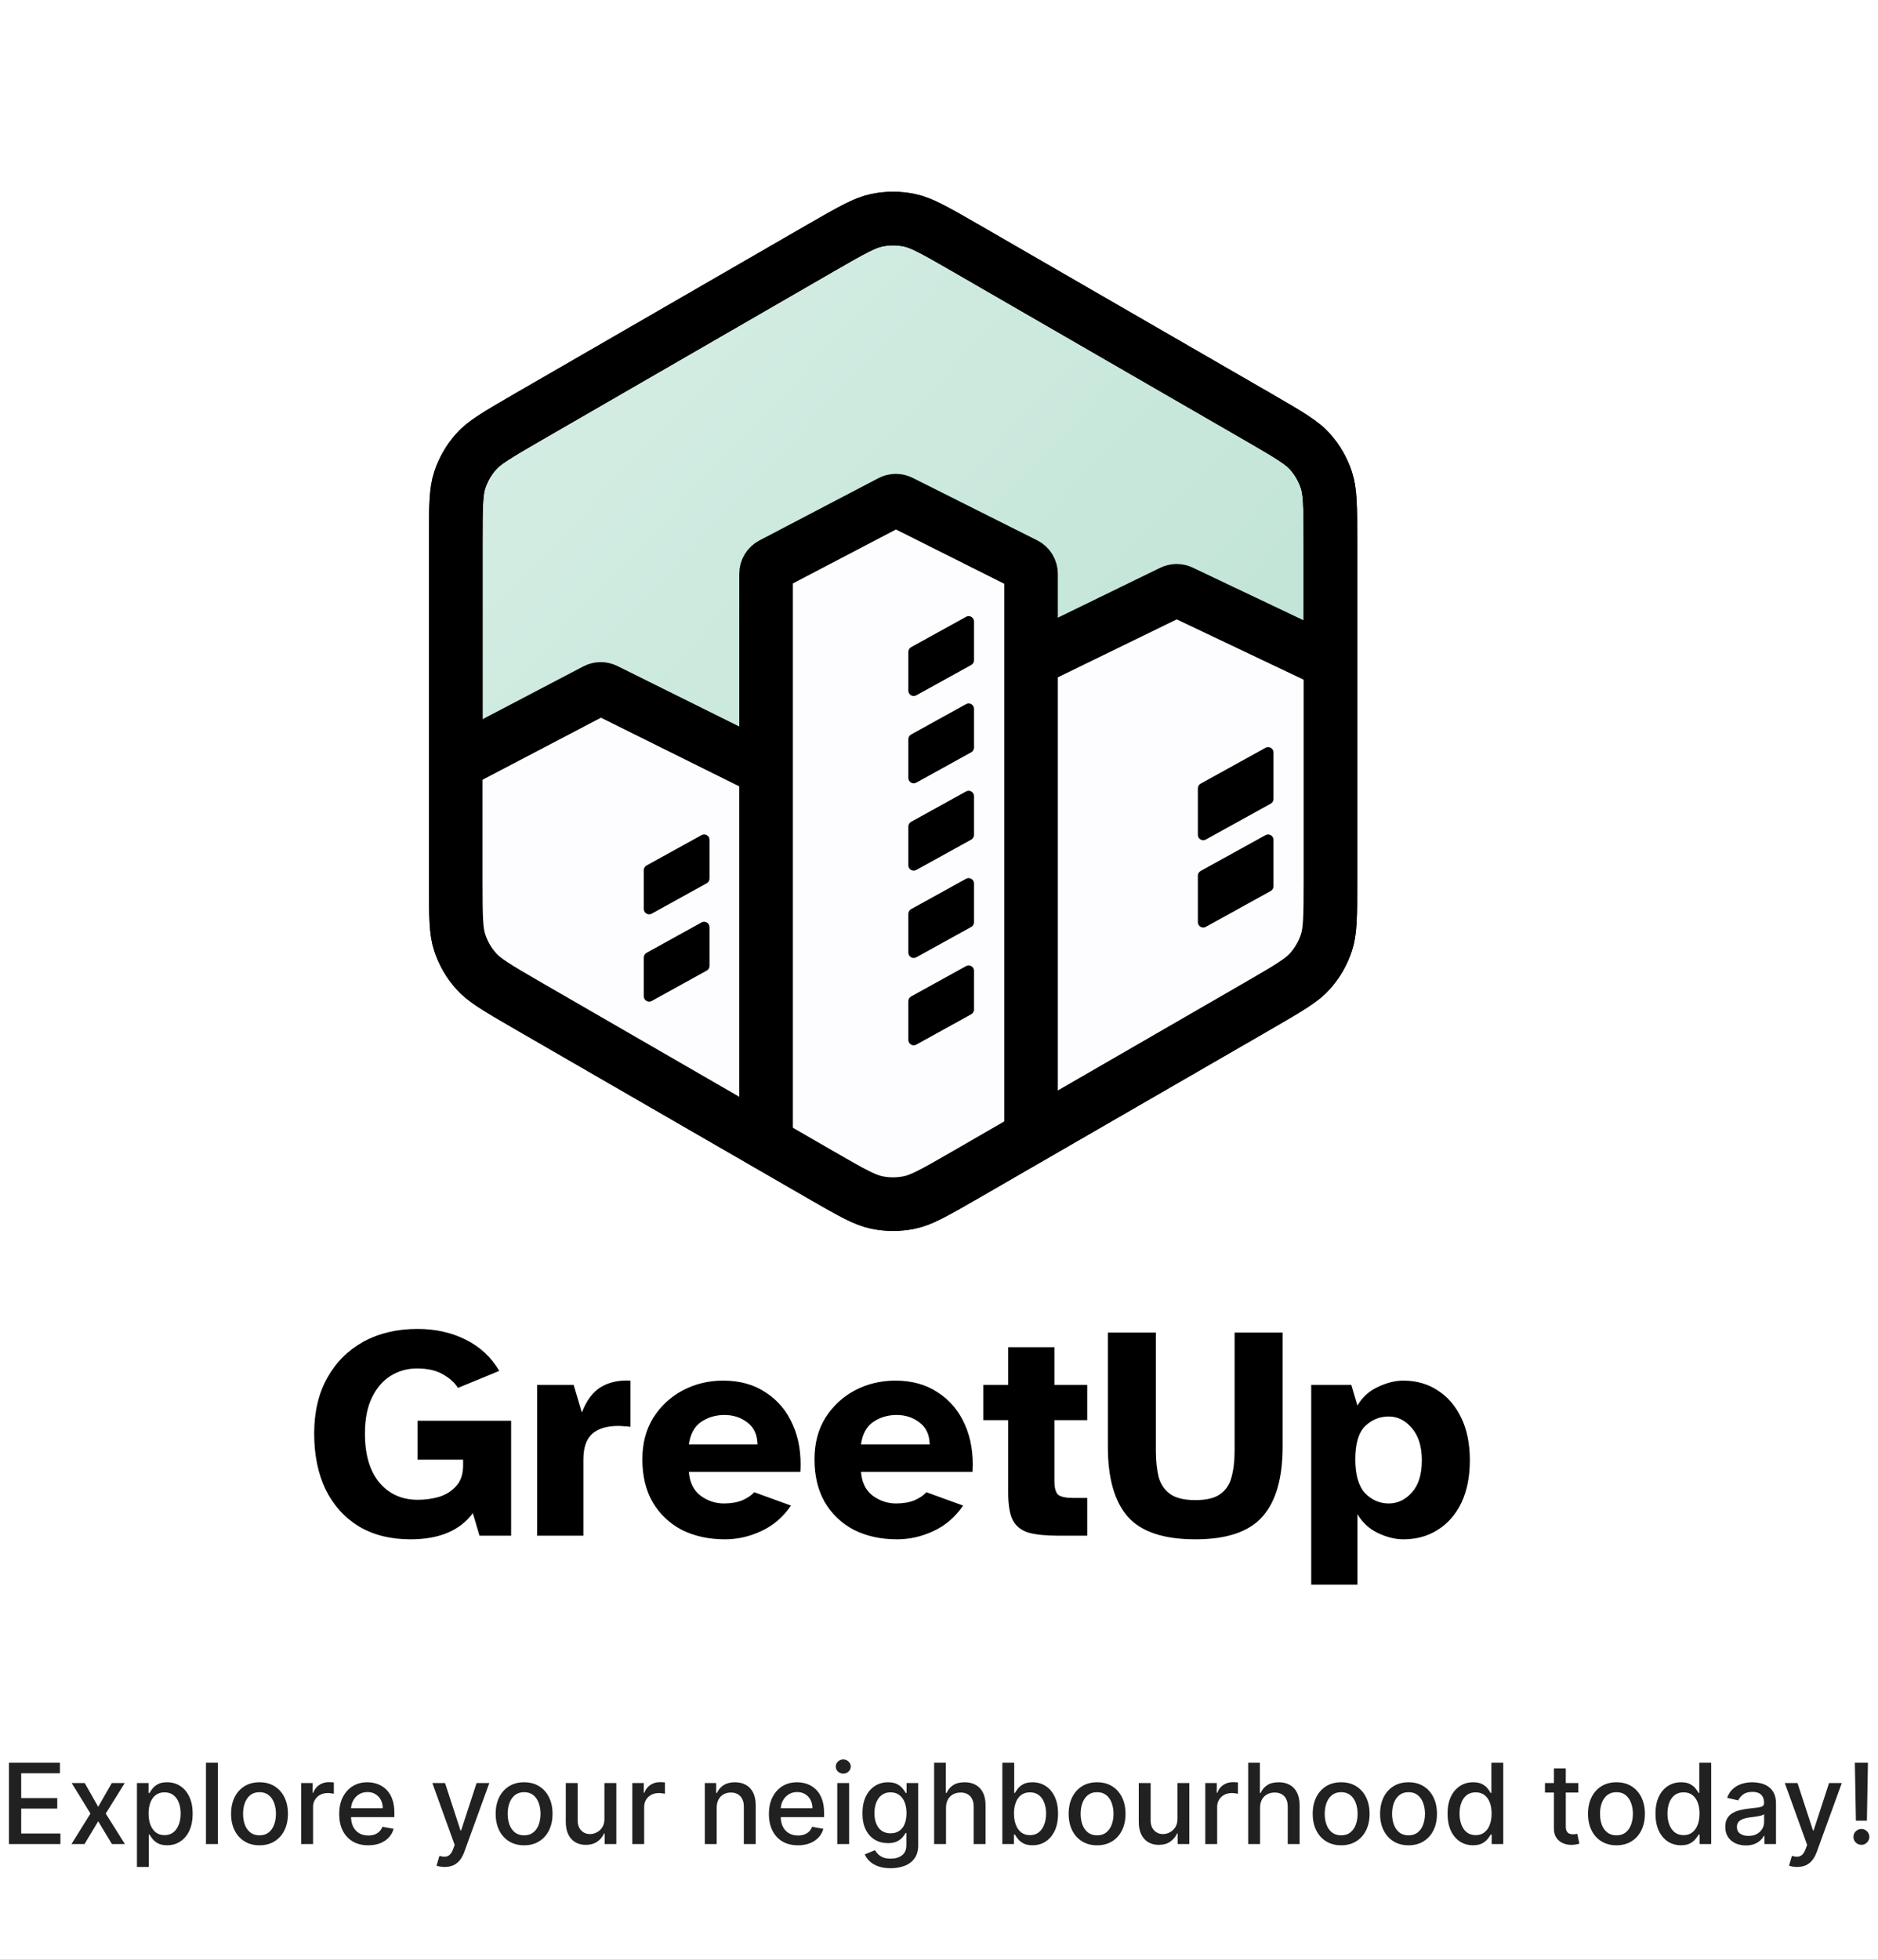<svg width="1278" height="1333" viewBox="0 0 1278 1333" fill="none" xmlns="http://www.w3.org/2000/svg">
<rect x="0" y="0" width="1278" height="1333" fill="#808080" stroke="none"/>
<g clip-path="url(#clip0_538_2078)">
<rect width="1278" height="1333" fill="white"/>
<path d="M279.364 1047.07C265.852 1047.07 254.201 1044.17 244.412 1038.38C234.623 1032.46 227.039 1024.11 221.662 1013.36C216.423 1002.47 213.803 989.713 213.803 975.098C213.803 960.482 216.767 947.867 222.696 937.25C228.625 926.633 236.829 918.43 247.308 912.639C257.924 906.848 270.195 903.952 284.121 903.952C296.254 903.952 307.147 906.365 316.798 911.191C326.588 916.017 334.24 923.117 339.755 932.493L311.628 944.075C309.422 940.49 305.975 937.388 301.287 934.768C296.737 932.148 290.877 930.839 283.707 930.839C277.227 930.839 271.298 932.493 265.921 935.802C260.544 939.111 256.27 944.075 253.098 950.693C249.927 957.173 248.342 965.308 248.342 975.098C248.342 989.575 251.651 1000.74 258.269 1008.6C264.887 1016.32 273.573 1020.18 284.328 1020.18C289.429 1020.18 294.324 1019.49 299.012 1018.12C303.7 1016.6 307.56 1014.12 310.594 1010.67C313.627 1007.22 315.144 1002.6 315.144 996.813V992.884H284.121V966.411H347.821V1044.59H326.312L321.762 1029.28C312.938 1041.14 298.805 1047.07 279.364 1047.07ZM365.556 1044.59V942.007H390.374L395.958 960.827C399.129 952.554 403.472 946.764 408.987 943.454C414.503 940.145 421.19 938.698 429.049 939.111V970.548C427.394 970.272 425.946 970.134 424.706 970.134C423.465 969.996 422.086 969.927 420.569 969.927C412.986 969.927 407.126 971.72 402.99 975.304C398.991 978.889 396.992 984.749 396.992 992.884V1044.59H365.556ZM493.384 1047.07C482.353 1047.07 472.564 1044.93 464.015 1040.66C455.605 1036.25 448.987 1029.97 444.161 1021.84C439.473 1013.7 437.129 1003.98 437.129 992.677C437.129 981.785 439.611 972.34 444.575 964.343C449.676 956.346 456.363 950.142 464.636 945.729C473.046 941.317 482.215 939.111 492.143 939.111C503.449 939.111 513.1 941.8 521.097 947.177C529.232 952.417 535.368 959.724 539.504 969.1C543.64 978.338 545.364 989.023 544.674 1001.16H468.772C469.324 1008.33 471.943 1013.7 476.631 1017.29C481.457 1020.87 486.765 1022.67 492.556 1022.67C497.382 1022.67 501.518 1021.98 504.965 1020.6C508.55 1019.08 511.308 1017.22 513.238 1015.01L538.263 1024.11C532.886 1031.97 526.13 1037.76 517.995 1041.49C509.998 1045.21 501.794 1047.07 493.384 1047.07ZM468.772 982.543H515.513C515.375 975.925 513.1 970.961 508.688 967.652C504.276 964.205 499.037 962.482 492.97 962.482C487.041 962.482 481.733 964.067 477.045 967.239C472.495 970.41 469.737 975.511 468.772 982.543ZM610.526 1047.07C599.496 1047.07 589.707 1044.93 581.158 1040.66C572.748 1036.25 566.13 1029.97 561.304 1021.84C556.616 1013.7 554.272 1003.98 554.272 992.677C554.272 981.785 556.754 972.34 561.717 964.343C566.819 956.346 573.506 950.142 581.779 945.729C590.189 941.317 599.358 939.111 609.286 939.111C620.592 939.111 630.243 941.8 638.24 947.177C646.375 952.417 652.51 959.724 656.647 969.1C660.783 978.338 662.507 989.023 661.817 1001.16H585.915C586.467 1008.33 589.086 1013.7 593.774 1017.29C598.6 1020.87 603.908 1022.67 609.699 1022.67C614.525 1022.67 618.661 1021.98 622.108 1020.6C625.693 1019.08 628.451 1017.22 630.381 1015.01L655.406 1024.11C650.029 1031.97 643.273 1037.76 635.138 1041.49C627.141 1045.21 618.937 1047.07 610.526 1047.07ZM585.915 982.543H632.656C632.518 975.925 630.243 970.961 625.831 967.652C621.419 964.205 616.179 962.482 610.113 962.482C604.184 962.482 598.876 964.067 594.188 967.239C589.638 970.41 586.88 975.511 585.915 982.543ZM720.017 1044.59C711.606 1044.59 704.919 1043.9 699.956 1042.52C694.992 1041 691.407 1038.18 689.201 1034.04C687.133 1029.77 686.099 1023.63 686.099 1015.63V965.998H669.14V942.007H686.099V916.361H717.535V942.007H739.872V965.998H717.535V1007.36C717.535 1012.19 718.431 1015.36 720.224 1016.87C722.154 1018.25 725.67 1018.94 730.772 1018.94H739.872V1044.59H720.017ZM813.479 1047.07C791.832 1047.07 776.459 1041.9 767.359 1031.56C758.397 1021.22 753.916 1005.43 753.916 984.198V906.434H786.593V986.886C786.593 993.642 787.213 999.571 788.454 1004.67C789.833 1009.64 792.453 1013.5 796.313 1016.25C800.174 1019.01 805.896 1020.39 813.479 1020.39C821.063 1020.39 826.716 1019.01 830.438 1016.25C834.299 1013.5 836.85 1009.64 838.091 1004.67C839.469 999.571 840.159 993.642 840.159 986.886V906.434H872.836V984.198C872.836 1005.43 868.286 1021.22 859.186 1031.56C850.086 1041.9 834.85 1047.07 813.479 1047.07ZM892.295 1077.89V942.007H919.595L923.731 956.07C927.04 950.417 931.659 946.212 937.588 943.454C943.654 940.559 949.445 939.111 954.96 939.111C963.785 939.111 971.575 941.317 978.331 945.729C985.225 950.142 990.602 956.415 994.463 964.55C998.323 972.547 1000.25 982.129 1000.25 993.298C1000.25 1004.47 998.323 1014.12 994.463 1022.25C990.602 1030.25 985.225 1036.38 978.331 1040.66C971.575 1044.93 963.785 1047.07 954.96 1047.07C949.445 1047.07 943.654 1045.62 937.588 1042.73C931.659 1039.83 927.04 1035.56 923.731 1029.9V1077.89H892.295ZM945.033 1022.67C951.1 1022.67 956.339 1020.18 960.751 1015.22C965.301 1010.26 967.576 1002.95 967.576 993.298C967.576 983.922 965.301 976.614 960.751 971.375C956.339 966.135 951.1 963.516 945.033 963.516C938.829 963.516 933.451 965.722 928.901 970.134C924.489 974.546 922.283 982.06 922.283 992.677C922.283 1003.16 924.489 1010.81 928.901 1015.63C933.451 1020.32 938.829 1022.67 945.033 1022.67Z" fill="black"/>
<path d="M657.353 168.85L855.767 283.404C878.466 296.51 886.11 301.176 891.508 307.234C896.48 312.814 900.255 319.354 902.602 326.449C905.15 334.153 905.369 343.106 905.369 369.317V598.426C905.369 624.637 905.15 633.589 902.602 641.293C900.255 648.389 896.48 654.929 891.508 660.509C886.11 666.567 878.466 671.233 855.767 684.338L657.353 798.893C634.654 811.999 626.791 816.285 618.845 817.931C611.527 819.446 603.976 819.446 596.657 817.931C588.711 816.285 580.849 811.999 558.15 798.893L359.735 684.338C337.036 671.233 329.392 666.567 323.994 660.509C319.023 654.929 315.247 648.389 312.9 641.293C310.353 633.589 310.134 624.637 310.134 598.426V369.317C310.134 343.106 310.353 334.153 312.9 326.449C315.247 319.354 319.023 312.814 323.994 307.234C329.392 301.176 337.036 296.51 359.735 283.404L558.15 168.85C580.849 155.744 588.711 151.458 596.657 149.812C603.976 148.297 611.527 148.297 618.845 149.812C626.791 151.458 634.654 155.744 657.353 168.85Z" fill="url(#paint0_linear_538_2078)" stroke="black" stroke-width="36.472"/>
<path d="M402.705 476.393L305.049 529.548L313.703 640.801L604.197 816.334L892.22 648.218V446.726L801.981 409.641L703.089 446.726L693.2 386.156L604.197 331.766L522.612 386.156L516.431 529.548L402.705 476.393Z" fill="#FDFDFF" stroke="black" stroke-width="7.294"/>
<path d="M657.353 168.85L855.767 283.404C878.466 296.51 886.11 301.176 891.508 307.234C896.48 312.814 900.255 319.354 902.602 326.449C905.15 334.153 905.369 343.106 905.369 369.317V598.426C905.369 624.637 905.15 633.589 902.602 641.293C900.255 648.389 896.48 654.929 891.508 660.509C886.11 666.567 878.466 671.233 855.767 684.338L657.353 798.893C634.654 811.999 626.791 816.285 618.845 817.931C611.527 819.446 603.976 819.446 596.657 817.931C588.711 816.285 580.849 811.999 558.15 798.893L359.735 684.338C337.036 671.233 329.392 666.567 323.994 660.509C319.023 654.929 315.247 648.389 312.9 641.293C310.353 633.589 310.134 624.637 310.134 598.426V369.317C310.134 343.106 310.353 334.153 312.9 326.449C315.247 319.354 319.023 312.814 323.994 307.234C329.392 301.176 337.036 296.51 359.735 283.404L558.15 168.85C580.849 155.744 588.711 151.458 596.657 149.812C603.976 148.297 611.527 148.297 618.845 149.812C626.791 151.458 634.654 155.744 657.353 168.85Z" stroke="black" stroke-width="36.472"/>
<path d="M302.058 523.593L405.429 469.445C407.499 468.36 409.963 468.333 412.056 469.372L521.312 523.593M521.312 523.593L521.312 390.252C521.312 387.537 522.819 385.047 525.225 383.789L606.234 341.402C608.313 340.314 610.788 340.293 612.885 341.344L697.604 383.818C700.072 385.055 701.629 387.579 701.629 390.339L701.63 449.326M521.312 523.593L521.312 782.027M701.63 782.027L701.63 449.326M701.63 449.326L797.522 402.609C799.516 401.638 801.844 401.626 803.847 402.578L902.264 449.326" stroke="black" stroke-width="36.472"/>
<path d="M618.127 443.406C618.127 442.078 618.849 440.855 620.011 440.213L657.422 419.551C659.852 418.209 662.832 419.967 662.832 422.744V449.119C662.832 450.446 662.111 451.669 660.948 452.311L623.537 472.973C621.107 474.316 618.127 472.558 618.127 469.781V443.406Z" fill="black"/>
<path d="M815.152 536.24C815.152 534.912 815.874 533.689 817.036 533.047L861.217 508.646C863.648 507.304 866.627 509.062 866.627 511.839V543.47C866.627 544.797 865.906 546.02 864.744 546.662L820.563 571.063C818.132 572.406 815.152 570.648 815.152 567.871V536.24Z" fill="black"/>
<path d="M438.113 591.9C438.113 590.572 438.835 589.349 439.997 588.707L477.408 568.045C479.839 566.702 482.818 568.461 482.818 571.237V597.612C482.818 598.94 482.097 600.163 480.935 600.805L443.524 621.467C441.093 622.81 438.113 621.051 438.113 618.274V591.9Z" fill="black"/>
<path d="M618.127 502.804C618.127 501.476 618.849 500.253 620.011 499.611L657.422 478.949C659.852 477.607 662.832 479.365 662.832 482.142V508.517C662.832 509.844 662.111 511.067 660.948 511.709L623.537 532.371C621.107 533.714 618.127 531.956 618.127 529.179V502.804Z" fill="black"/>
<path d="M815.152 595.639C815.152 594.311 815.874 593.089 817.036 592.447L861.218 568.045C863.649 566.702 866.628 568.461 866.628 571.237V602.869C866.628 604.197 865.907 605.419 864.744 606.061L820.563 630.463C818.132 631.806 815.152 630.047 815.152 627.271V595.639Z" fill="black"/>
<path d="M438.113 651.301C438.113 649.973 438.835 648.75 439.997 648.108L477.408 627.446C479.839 626.104 482.818 627.862 482.818 630.639V657.013C482.818 658.341 482.097 659.564 480.935 660.206L443.524 680.868C441.093 682.211 438.113 680.453 438.113 677.676V651.301Z" fill="black"/>
<path d="M618.127 562.202C618.127 560.874 618.849 559.651 620.011 559.009L657.422 538.347C659.852 537.005 662.832 538.763 662.832 541.54V567.914C662.832 569.242 662.111 570.465 660.948 571.107L623.537 591.769C621.107 593.112 618.127 591.354 618.127 588.577V562.202Z" fill="black"/>
<path d="M618.127 621.6C618.127 620.273 618.849 619.05 620.011 618.408L657.422 597.746C659.852 596.403 662.832 598.161 662.832 600.938V627.313C662.832 628.641 662.111 629.864 660.948 630.505L623.537 651.168C621.107 652.51 618.127 650.752 618.127 647.975V621.6Z" fill="black"/>
<path d="M618.127 680.998C618.127 679.67 618.849 678.448 620.011 677.806L657.422 657.143C659.852 655.801 662.832 657.559 662.832 660.336V686.711C662.832 688.039 662.111 689.262 660.948 689.903L623.537 710.566C621.107 711.908 618.127 710.15 618.127 707.373V680.998Z" fill="black"/>
<path d="M6.08 1254.36V1199.01H40.778V1206.2H14.43V1223.06H38.967V1230.22H14.43V1247.17H41.102V1254.36H6.08ZM57.66 1212.85L66.821 1229.01L76.063 1212.85H84.9L71.956 1233.6L85.008 1254.36H76.171L66.821 1238.85L57.498 1254.36H48.635L61.552 1233.6L48.797 1212.85H57.66ZM93.196 1269.92V1212.85H101.086V1219.58H101.762C102.23 1218.71 102.906 1217.71 103.789 1216.58C104.672 1215.44 105.897 1214.45 107.464 1213.61C109.031 1212.74 111.103 1212.31 113.679 1212.31C117.03 1212.31 120.021 1213.16 122.651 1214.85C125.281 1216.54 127.344 1218.98 128.839 1222.17C130.352 1225.36 131.109 1229.2 131.109 1233.68C131.109 1238.17 130.361 1242.02 128.866 1245.22C127.371 1248.41 125.317 1250.87 122.705 1252.6C120.093 1254.31 117.111 1255.17 113.76 1255.17C111.238 1255.17 109.175 1254.74 107.572 1253.9C105.987 1253.05 104.744 1252.06 103.843 1250.92C102.942 1249.79 102.248 1248.78 101.762 1247.9H101.276V1269.92H93.196ZM101.113 1233.6C101.113 1236.52 101.537 1239.08 102.384 1241.28C103.23 1243.48 104.455 1245.2 106.059 1246.44C107.662 1247.66 109.626 1248.28 111.95 1248.28C114.364 1248.28 116.381 1247.64 118.003 1246.36C119.624 1245.06 120.849 1243.3 121.678 1241.09C122.525 1238.87 122.948 1236.38 122.948 1233.6C122.948 1230.86 122.534 1228.41 121.705 1226.23C120.894 1224.05 119.669 1222.33 118.03 1221.06C116.409 1219.8 114.382 1219.17 111.95 1219.17C109.608 1219.17 107.626 1219.78 106.005 1220.98C104.401 1222.19 103.185 1223.87 102.357 1226.04C101.528 1228.2 101.113 1230.72 101.113 1233.6ZM148.242 1199.01V1254.36H140.162V1199.01H148.242ZM176.596 1255.19C172.704 1255.19 169.308 1254.3 166.408 1252.52C163.507 1250.74 161.255 1248.24 159.652 1245.03C158.049 1241.83 157.247 1238.08 157.247 1233.79C157.247 1229.49 158.049 1225.72 159.652 1222.5C161.255 1219.27 163.507 1216.77 166.408 1214.98C169.308 1213.2 172.704 1212.31 176.596 1212.31C180.487 1212.31 183.883 1213.2 186.783 1214.98C189.684 1216.77 191.936 1219.27 193.539 1222.5C195.142 1225.72 195.944 1229.49 195.944 1233.79C195.944 1238.08 195.142 1241.83 193.539 1245.03C191.936 1248.24 189.684 1250.74 186.783 1252.52C183.883 1254.3 180.487 1255.19 176.596 1255.19ZM176.623 1248.41C179.145 1248.41 181.235 1247.74 182.892 1246.41C184.549 1245.08 185.774 1243.3 186.567 1241.09C187.378 1238.87 187.783 1236.43 187.783 1233.76C187.783 1231.12 187.378 1228.68 186.567 1226.47C185.774 1224.23 184.549 1222.44 182.892 1221.09C181.235 1219.74 179.145 1219.06 176.623 1219.06C174.082 1219.06 171.975 1219.74 170.299 1221.09C168.642 1222.44 167.408 1224.23 166.597 1226.47C165.804 1228.68 165.408 1231.12 165.408 1233.76C165.408 1236.43 165.804 1238.87 166.597 1241.09C167.408 1243.3 168.642 1245.08 170.299 1246.41C171.975 1247.74 174.082 1248.41 176.623 1248.41ZM204.963 1254.36V1212.85H212.773V1219.44H213.205C213.962 1217.21 215.295 1215.45 217.204 1214.17C219.132 1212.88 221.312 1212.23 223.744 1212.23C224.248 1212.23 224.843 1212.25 225.528 1212.28C226.23 1212.32 226.78 1212.36 227.176 1212.42V1220.15C226.852 1220.06 226.275 1219.96 225.446 1219.85C224.618 1219.72 223.789 1219.66 222.96 1219.66C221.051 1219.66 219.348 1220.06 217.853 1220.87C216.376 1221.67 215.205 1222.78 214.34 1224.2C213.475 1225.6 213.043 1227.21 213.043 1229.01V1254.36H204.963ZM250.571 1255.19C246.482 1255.19 242.96 1254.32 240.005 1252.57C237.069 1250.81 234.799 1248.33 233.195 1245.14C231.61 1241.93 230.817 1238.18 230.817 1233.87C230.817 1229.62 231.61 1225.87 233.195 1222.63C234.799 1219.39 237.033 1216.86 239.897 1215.04C242.78 1213.22 246.148 1212.31 250.004 1212.31C252.346 1212.31 254.616 1212.7 256.813 1213.47C259.011 1214.25 260.984 1215.46 262.732 1217.12C264.479 1218.78 265.857 1220.93 266.866 1223.58C267.875 1226.21 268.379 1229.41 268.379 1233.17V1236.03H235.384V1229.98H260.462C260.462 1227.86 260.029 1225.97 259.164 1224.33C258.3 1222.68 257.084 1221.37 255.516 1220.42C253.967 1219.46 252.148 1218.98 250.058 1218.98C247.788 1218.98 245.806 1219.54 244.113 1220.66C242.437 1221.76 241.14 1223.2 240.221 1224.98C239.321 1226.75 238.87 1228.67 238.87 1230.74V1235.47C238.87 1238.24 239.357 1240.6 240.329 1242.55C241.32 1244.49 242.698 1245.98 244.464 1247.01C246.229 1248.02 248.292 1248.52 250.652 1248.52C252.184 1248.52 253.58 1248.3 254.841 1247.87C256.102 1247.42 257.192 1246.75 258.111 1245.87C259.029 1244.99 259.732 1243.9 260.218 1242.6L267.866 1243.98C267.253 1246.23 266.154 1248.2 264.569 1249.9C263.002 1251.57 261.029 1252.88 258.651 1253.82C256.291 1254.73 253.598 1255.19 250.571 1255.19ZM302.591 1269.92C301.383 1269.92 300.285 1269.82 299.294 1269.62C298.303 1269.44 297.564 1269.25 297.078 1269.03L299.023 1262.41C300.501 1262.81 301.816 1262.98 302.969 1262.92C304.122 1262.87 305.14 1262.44 306.022 1261.63C306.923 1260.81 307.716 1259.49 308.4 1257.65L309.4 1254.9L294.213 1212.85H302.861L313.373 1245.06H313.805L324.317 1212.85H332.991L315.886 1259.9C315.093 1262.06 314.084 1263.89 312.859 1265.38C311.634 1266.9 310.175 1268.03 308.482 1268.79C306.788 1269.54 304.824 1269.92 302.591 1269.92ZM356.657 1255.19C352.766 1255.19 349.37 1254.3 346.469 1252.52C343.569 1250.74 341.317 1248.24 339.713 1245.03C338.11 1241.83 337.308 1238.08 337.308 1233.79C337.308 1229.49 338.11 1225.72 339.713 1222.5C341.317 1219.27 343.569 1216.77 346.469 1214.98C349.37 1213.2 352.766 1212.31 356.657 1212.31C360.548 1212.31 363.944 1213.2 366.845 1214.98C369.745 1216.77 371.997 1219.27 373.6 1222.5C375.204 1225.72 376.005 1229.49 376.005 1233.79C376.005 1238.08 375.204 1241.83 373.6 1245.03C371.997 1248.24 369.745 1250.74 366.845 1252.52C363.944 1254.3 360.548 1255.19 356.657 1255.19ZM356.684 1248.41C359.206 1248.41 361.296 1247.74 362.953 1246.41C364.611 1245.08 365.836 1243.3 366.628 1241.09C367.439 1238.87 367.844 1236.43 367.844 1233.76C367.844 1231.12 367.439 1228.68 366.628 1226.47C365.836 1224.23 364.611 1222.44 362.953 1221.09C361.296 1219.74 359.206 1219.06 356.684 1219.06C354.144 1219.06 352.036 1219.74 350.36 1221.09C348.703 1222.44 347.469 1224.23 346.658 1226.47C345.866 1228.68 345.469 1231.12 345.469 1233.76C345.469 1236.43 345.866 1238.87 346.658 1241.09C347.469 1243.3 348.703 1245.08 350.36 1246.41C352.036 1247.74 354.144 1248.41 356.684 1248.41ZM411.318 1237.14V1212.85H419.425V1254.36H411.48V1247.17H411.047C410.093 1249.38 408.561 1251.23 406.454 1252.71C404.364 1254.17 401.761 1254.9 398.644 1254.9C395.978 1254.9 393.618 1254.31 391.564 1253.14C389.528 1251.95 387.925 1250.19 386.754 1247.87C385.601 1245.55 385.024 1242.67 385.024 1239.25V1212.85H393.104V1238.28C393.104 1241.11 393.888 1243.36 395.455 1245.03C397.023 1246.71 399.058 1247.55 401.562 1247.55C403.076 1247.55 404.58 1247.17 406.075 1246.41C407.589 1245.66 408.841 1244.51 409.831 1242.98C410.84 1241.45 411.336 1239.5 411.318 1237.14ZM430.281 1254.36V1212.85H438.091V1219.44H438.523C439.28 1217.21 440.613 1215.45 442.523 1214.17C444.45 1212.88 446.63 1212.23 449.062 1212.23C449.567 1212.23 450.161 1212.25 450.846 1212.28C451.548 1212.32 452.098 1212.36 452.494 1212.42V1220.15C452.17 1220.06 451.593 1219.96 450.765 1219.85C449.936 1219.72 449.107 1219.66 448.278 1219.66C446.369 1219.66 444.666 1220.06 443.171 1220.87C441.694 1221.67 440.523 1222.78 439.658 1224.2C438.793 1225.6 438.361 1227.21 438.361 1229.01V1254.36H430.281ZM487.705 1229.71V1254.36H479.625V1212.85H487.381V1219.6H487.894C488.849 1217.41 490.344 1215.64 492.38 1214.31C494.434 1212.98 497.019 1212.31 500.136 1212.31C502.964 1212.31 505.441 1212.9 507.567 1214.09C509.693 1215.26 511.341 1217.01 512.512 1219.33C513.683 1221.66 514.269 1224.53 514.269 1227.95V1254.36H506.189V1228.93C506.189 1225.92 505.405 1223.57 503.838 1221.87C502.271 1220.16 500.118 1219.31 497.379 1219.31C495.506 1219.31 493.839 1219.71 492.38 1220.52C490.939 1221.33 489.795 1222.52 488.948 1224.09C488.119 1225.64 487.705 1227.51 487.705 1229.71ZM542.994 1255.19C538.905 1255.19 535.383 1254.32 532.428 1252.57C529.492 1250.81 527.222 1248.33 525.618 1245.14C524.033 1241.93 523.24 1238.18 523.24 1233.87C523.24 1229.62 524.033 1225.87 525.618 1222.63C527.222 1219.39 529.456 1216.86 532.32 1215.04C535.203 1213.22 538.571 1212.31 542.427 1212.31C544.769 1212.31 547.039 1212.7 549.237 1213.47C551.434 1214.25 553.407 1215.46 555.155 1217.12C556.902 1218.78 558.28 1220.93 559.289 1223.58C560.298 1226.21 560.802 1229.41 560.802 1233.17V1236.03H527.807V1229.98H552.885C552.885 1227.86 552.452 1225.97 551.588 1224.33C550.723 1222.68 549.507 1221.37 547.939 1220.42C546.39 1219.46 544.571 1218.98 542.481 1218.98C540.211 1218.98 538.229 1219.54 536.536 1220.66C534.86 1221.76 533.563 1223.2 532.644 1224.98C531.744 1226.75 531.293 1228.67 531.293 1230.74V1235.47C531.293 1238.24 531.78 1240.6 532.752 1242.55C533.743 1244.49 535.122 1245.98 536.887 1247.01C538.653 1248.02 540.715 1248.52 543.075 1248.52C544.607 1248.52 546.003 1248.3 547.264 1247.87C548.525 1247.42 549.615 1246.75 550.534 1245.87C551.452 1244.99 552.155 1243.9 552.641 1242.6L560.289 1243.98C559.676 1246.23 558.578 1248.2 556.992 1249.9C555.425 1251.57 553.452 1252.88 551.074 1253.82C548.714 1254.73 546.021 1255.19 542.994 1255.19ZM569.767 1254.36V1212.85H577.847V1254.36H569.767ZM573.848 1206.44C572.443 1206.44 571.236 1205.98 570.227 1205.04C569.236 1204.08 568.74 1202.95 568.74 1201.63C568.74 1200.3 569.236 1199.17 570.227 1198.23C571.236 1197.27 572.443 1196.8 573.848 1196.8C575.253 1196.8 576.451 1197.27 577.442 1198.23C578.451 1199.17 578.955 1200.3 578.955 1201.63C578.955 1202.95 578.451 1204.08 577.442 1205.04C576.451 1205.98 575.253 1206.44 573.848 1206.44ZM606.12 1270.79C602.823 1270.79 599.986 1270.35 597.608 1269.49C595.248 1268.62 593.32 1267.48 591.825 1266.06C590.33 1264.63 589.213 1263.08 588.474 1261.38L595.419 1258.52C595.905 1259.31 596.554 1260.15 597.365 1261.03C598.193 1261.93 599.31 1262.7 600.715 1263.33C602.139 1263.96 603.967 1264.27 606.201 1264.27C609.264 1264.27 611.795 1263.53 613.795 1262.03C615.794 1260.55 616.794 1258.19 616.794 1254.95V1246.79H616.281C615.794 1247.67 615.092 1248.65 614.173 1249.74C613.272 1250.82 612.029 1251.75 610.444 1252.55C608.858 1253.34 606.796 1253.73 604.255 1253.73C600.977 1253.73 598.022 1252.97 595.392 1251.44C592.78 1249.89 590.708 1247.61 589.177 1244.6C587.663 1241.57 586.907 1237.85 586.907 1233.44C586.907 1229.03 587.654 1225.24 589.15 1222.09C590.663 1218.94 592.735 1216.52 595.365 1214.85C597.995 1213.16 600.977 1212.31 604.31 1212.31C606.886 1212.31 608.966 1212.74 610.552 1213.61C612.137 1214.45 613.371 1215.44 614.254 1216.58C615.155 1217.71 615.848 1218.71 616.335 1219.58H616.929V1212.85H624.847V1255.28C624.847 1258.84 624.018 1261.77 622.361 1264.06C620.703 1266.35 618.461 1268.04 615.632 1269.14C612.822 1270.24 609.651 1270.79 606.12 1270.79ZM606.039 1247.03C608.363 1247.03 610.327 1246.49 611.93 1245.41C613.551 1244.31 614.776 1242.75 615.605 1240.71C616.452 1238.66 616.875 1236.2 616.875 1233.33C616.875 1230.54 616.461 1228.08 615.632 1225.96C614.803 1223.83 613.587 1222.17 611.984 1220.98C610.381 1219.78 608.399 1219.17 606.039 1219.17C603.607 1219.17 601.58 1219.8 599.959 1221.06C598.337 1222.31 597.112 1224 596.284 1226.14C595.473 1228.29 595.068 1230.68 595.068 1233.33C595.068 1236.05 595.482 1238.44 596.311 1240.49C597.139 1242.55 598.364 1244.15 599.986 1245.3C601.625 1246.46 603.643 1247.03 606.039 1247.03ZM643.763 1229.71V1254.36H635.683V1199.01H643.655V1219.6H644.169C645.141 1217.37 646.628 1215.6 648.627 1214.28C650.627 1212.97 653.239 1212.31 656.464 1212.31C659.31 1212.31 661.797 1212.89 663.922 1214.07C666.066 1215.24 667.724 1216.98 668.895 1219.31C670.084 1221.61 670.678 1224.5 670.678 1227.95V1254.36H662.598V1228.93C662.598 1225.88 661.815 1223.52 660.247 1221.85C658.68 1220.15 656.5 1219.31 653.708 1219.31C651.798 1219.31 650.087 1219.71 648.573 1220.52C647.078 1221.33 645.898 1222.52 645.033 1224.09C644.187 1225.64 643.763 1227.51 643.763 1229.71ZM682.109 1254.36V1199.01H690.189V1219.58H690.675C691.144 1218.71 691.819 1217.71 692.702 1216.58C693.585 1215.44 694.81 1214.45 696.377 1213.61C697.944 1212.74 700.016 1212.31 702.592 1212.31C705.943 1212.31 708.934 1213.16 711.564 1214.85C714.194 1216.54 716.257 1218.98 717.752 1222.17C719.266 1225.36 720.022 1229.2 720.022 1233.68C720.022 1238.17 719.275 1242.02 717.779 1245.22C716.284 1248.41 714.23 1250.87 711.618 1252.6C709.006 1254.31 706.024 1255.17 702.673 1255.17C700.151 1255.17 698.088 1254.74 696.485 1253.9C694.9 1253.05 693.657 1252.06 692.756 1250.92C691.855 1249.79 691.162 1248.78 690.675 1247.9H690V1254.36H682.109ZM690.027 1233.6C690.027 1236.52 690.45 1239.08 691.297 1241.28C692.143 1243.48 693.368 1245.2 694.972 1246.44C696.575 1247.66 698.539 1248.28 700.863 1248.28C703.277 1248.28 705.295 1247.64 706.916 1246.36C708.537 1245.06 709.762 1243.3 710.591 1241.09C711.438 1238.87 711.861 1236.38 711.861 1233.6C711.861 1230.86 711.447 1228.41 710.618 1226.23C709.807 1224.05 708.582 1222.33 706.943 1221.06C705.322 1219.8 703.295 1219.17 700.863 1219.17C698.521 1219.17 696.539 1219.78 694.918 1220.98C693.314 1222.19 692.098 1223.87 691.27 1226.04C690.441 1228.2 690.027 1230.72 690.027 1233.6ZM746.579 1255.19C742.688 1255.19 739.292 1254.3 736.391 1252.52C733.491 1250.74 731.239 1248.24 729.636 1245.03C728.032 1241.83 727.231 1238.08 727.231 1233.79C727.231 1229.49 728.032 1225.72 729.636 1222.5C731.239 1219.27 733.491 1216.77 736.391 1214.98C739.292 1213.2 742.688 1212.31 746.579 1212.31C750.47 1212.31 753.866 1213.2 756.767 1214.98C759.667 1216.77 761.919 1219.27 763.523 1222.5C765.126 1225.72 765.928 1229.49 765.928 1233.79C765.928 1238.08 765.126 1241.83 763.523 1245.03C761.919 1248.24 759.667 1250.74 756.767 1252.52C753.866 1254.3 750.47 1255.19 746.579 1255.19ZM746.606 1248.41C749.128 1248.41 751.218 1247.74 752.875 1246.41C754.533 1245.08 755.758 1243.3 756.551 1241.09C757.361 1238.87 757.767 1236.43 757.767 1233.76C757.767 1231.12 757.361 1228.68 756.551 1226.47C755.758 1224.23 754.533 1222.44 752.875 1221.09C751.218 1219.74 749.128 1219.06 746.606 1219.06C744.066 1219.06 741.958 1219.74 740.283 1221.09C738.625 1222.44 737.391 1224.23 736.581 1226.47C735.788 1228.68 735.392 1231.12 735.392 1233.76C735.392 1236.43 735.788 1238.87 736.581 1241.09C737.391 1243.3 738.625 1245.08 740.283 1246.41C741.958 1247.74 744.066 1248.41 746.606 1248.41ZM801.24 1237.14V1212.85H809.347V1254.36H801.402V1247.17H800.97C800.015 1249.38 798.484 1251.23 796.376 1252.71C794.286 1254.17 791.683 1254.9 788.566 1254.9C785.9 1254.9 783.54 1254.31 781.486 1253.14C779.45 1251.95 777.847 1250.19 776.676 1247.87C775.523 1245.55 774.947 1242.67 774.947 1239.25V1212.85H783.026V1238.28C783.026 1241.11 783.81 1243.36 785.377 1245.03C786.945 1246.71 788.98 1247.55 791.485 1247.55C792.998 1247.55 794.502 1247.17 795.997 1246.41C797.511 1245.66 798.763 1244.51 799.754 1242.98C800.763 1241.45 801.258 1239.5 801.24 1237.14ZM820.203 1254.36V1212.85H828.013V1219.44H828.445C829.202 1217.21 830.535 1215.45 832.445 1214.17C834.372 1212.88 836.552 1212.23 838.984 1212.23C839.489 1212.23 840.083 1212.25 840.768 1212.28C841.47 1212.32 842.02 1212.36 842.416 1212.42V1220.15C842.092 1220.06 841.516 1219.96 840.687 1219.85C839.858 1219.72 839.029 1219.66 838.201 1219.66C836.291 1219.66 834.589 1220.06 833.093 1220.87C831.616 1221.67 830.445 1222.78 829.58 1224.2C828.716 1225.6 828.283 1227.21 828.283 1229.01V1254.36H820.203ZM857.488 1229.71V1254.36H849.408V1199.01H857.38V1219.6H857.894C858.867 1217.37 860.353 1215.6 862.353 1214.28C864.352 1212.97 866.964 1212.31 870.189 1212.31C873.036 1212.31 875.522 1212.89 877.648 1214.07C879.791 1215.24 881.449 1216.98 882.62 1219.31C883.809 1221.61 884.403 1224.5 884.403 1227.95V1254.36H876.323V1228.93C876.323 1225.88 875.54 1223.52 873.972 1221.85C872.405 1220.15 870.225 1219.31 867.433 1219.31C865.523 1219.31 863.812 1219.71 862.298 1220.52C860.803 1221.33 859.623 1222.52 858.758 1224.09C857.912 1225.64 857.488 1227.51 857.488 1229.71ZM912.669 1255.19C908.778 1255.19 905.382 1254.3 902.482 1252.52C899.581 1250.74 897.329 1248.24 895.726 1245.03C894.123 1241.83 893.321 1238.08 893.321 1233.79C893.321 1229.49 894.123 1225.72 895.726 1222.5C897.329 1219.27 899.581 1216.77 902.482 1214.98C905.382 1213.2 908.778 1212.31 912.669 1212.31C916.561 1212.31 919.957 1213.2 922.857 1214.98C925.758 1216.77 928.01 1219.27 929.613 1222.5C931.216 1225.72 932.018 1229.49 932.018 1233.79C932.018 1238.08 931.216 1241.83 929.613 1245.03C928.01 1248.24 925.758 1250.74 922.857 1252.52C919.957 1254.3 916.561 1255.19 912.669 1255.19ZM912.696 1248.41C915.219 1248.41 917.308 1247.74 918.966 1246.41C920.623 1245.08 921.848 1243.3 922.641 1241.09C923.452 1238.87 923.857 1236.43 923.857 1233.76C923.857 1231.12 923.452 1228.68 922.641 1226.47C921.848 1224.23 920.623 1222.44 918.966 1221.09C917.308 1219.74 915.219 1219.06 912.696 1219.06C910.156 1219.06 908.049 1219.74 906.373 1221.09C904.716 1222.44 903.482 1224.23 902.671 1226.47C901.878 1228.68 901.482 1231.12 901.482 1233.76C901.482 1236.43 901.878 1238.87 902.671 1241.09C903.482 1243.3 904.716 1245.08 906.373 1246.41C908.049 1247.74 910.156 1248.41 912.696 1248.41ZM958.521 1255.19C954.629 1255.19 951.234 1254.3 948.333 1252.52C945.433 1250.74 943.181 1248.24 941.577 1245.03C939.974 1241.83 939.172 1238.08 939.172 1233.79C939.172 1229.49 939.974 1225.72 941.577 1222.5C943.181 1219.27 945.433 1216.77 948.333 1214.98C951.234 1213.2 954.629 1212.31 958.521 1212.31C962.412 1212.31 965.808 1213.2 968.708 1214.98C971.609 1216.77 973.861 1219.27 975.464 1222.5C977.068 1225.72 977.869 1229.49 977.869 1233.79C977.869 1238.08 977.068 1241.83 975.464 1245.03C973.861 1248.24 971.609 1250.74 968.708 1252.52C965.808 1254.3 962.412 1255.19 958.521 1255.19ZM958.548 1248.41C961.07 1248.41 963.16 1247.74 964.817 1246.41C966.475 1245.08 967.7 1243.3 968.492 1241.09C969.303 1238.87 969.708 1236.43 969.708 1233.76C969.708 1231.12 969.303 1228.68 968.492 1226.47C967.7 1224.23 966.475 1222.44 964.817 1221.09C963.16 1219.74 961.07 1219.06 958.548 1219.06C956.008 1219.06 953.9 1219.74 952.224 1221.09C950.567 1222.44 949.333 1224.23 948.522 1226.47C947.73 1228.68 947.333 1231.12 947.333 1233.76C947.333 1236.43 947.73 1238.87 948.522 1241.09C949.333 1243.3 950.567 1245.08 952.224 1246.41C953.9 1247.74 956.008 1248.41 958.548 1248.41ZM1002.43 1255.17C999.076 1255.17 996.085 1254.31 993.455 1252.6C990.843 1250.87 988.789 1248.41 987.294 1245.22C985.816 1242.02 985.078 1238.17 985.078 1233.68C985.078 1229.2 985.825 1225.36 987.321 1222.17C988.834 1218.98 990.906 1216.54 993.536 1214.85C996.166 1213.16 999.148 1212.31 1002.48 1212.31C1005.06 1212.31 1007.13 1212.74 1008.7 1213.61C1010.28 1214.45 1011.51 1215.44 1012.37 1216.58C1013.25 1217.71 1013.94 1218.71 1014.42 1219.58H1014.91V1199.01H1022.99V1254.36H1015.1V1247.9H1014.42C1013.94 1248.78 1013.24 1249.79 1012.32 1250.92C1011.42 1252.06 1010.17 1253.05 1008.59 1253.9C1007 1254.74 1004.95 1255.17 1002.43 1255.17ZM1004.21 1248.28C1006.53 1248.28 1008.5 1247.66 1010.1 1246.44C1011.72 1245.2 1012.95 1243.48 1013.78 1241.28C1014.62 1239.08 1015.05 1236.52 1015.05 1233.6C1015.05 1230.72 1014.63 1228.2 1013.8 1226.04C1012.97 1223.87 1011.76 1222.19 1010.16 1220.98C1008.55 1219.78 1006.57 1219.17 1004.21 1219.17C1001.78 1219.17 999.751 1219.8 998.13 1221.06C996.508 1222.33 995.283 1224.05 994.455 1226.23C993.644 1228.41 993.239 1230.86 993.239 1233.6C993.239 1236.38 993.653 1238.87 994.482 1241.09C995.31 1243.3 996.535 1245.06 998.157 1246.36C999.796 1247.64 1001.81 1248.28 1004.21 1248.28ZM1074.04 1212.85V1219.33H1051.37V1212.85H1074.04ZM1057.45 1202.9H1065.53V1242.17C1065.53 1243.74 1065.76 1244.92 1066.23 1245.71C1066.7 1246.48 1067.3 1247.02 1068.04 1247.3C1068.8 1247.57 1069.61 1247.71 1070.5 1247.71C1071.15 1247.71 1071.71 1247.66 1072.2 1247.57C1072.69 1247.48 1073.06 1247.41 1073.33 1247.36L1074.79 1254.03C1074.33 1254.21 1073.66 1254.39 1072.79 1254.57C1071.93 1254.77 1070.85 1254.88 1069.55 1254.9C1067.43 1254.93 1065.44 1254.55 1063.61 1253.76C1061.77 1252.97 1060.28 1251.74 1059.15 1250.09C1058.01 1248.43 1057.45 1246.35 1057.45 1243.84V1202.9ZM1100.01 1255.19C1096.12 1255.19 1092.73 1254.3 1089.83 1252.52C1086.93 1250.74 1084.67 1248.24 1083.07 1245.03C1081.47 1241.83 1080.66 1238.08 1080.66 1233.79C1080.66 1229.49 1081.47 1225.72 1083.07 1222.5C1084.67 1219.27 1086.93 1216.77 1089.83 1214.98C1092.73 1213.2 1096.12 1212.31 1100.01 1212.31C1103.9 1212.31 1107.3 1213.2 1110.2 1214.98C1113.1 1216.77 1115.35 1219.27 1116.96 1222.5C1118.56 1225.72 1119.36 1229.49 1119.36 1233.79C1119.36 1238.08 1118.56 1241.83 1116.96 1245.03C1115.35 1248.24 1113.1 1250.74 1110.2 1252.52C1107.3 1254.3 1103.9 1255.19 1100.01 1255.19ZM1100.04 1248.41C1102.56 1248.41 1104.65 1247.74 1106.31 1246.41C1107.97 1245.08 1109.19 1243.3 1109.98 1241.09C1110.8 1238.87 1111.2 1236.43 1111.2 1233.76C1111.2 1231.12 1110.8 1228.68 1109.98 1226.47C1109.19 1224.23 1107.97 1222.44 1106.31 1221.09C1104.65 1219.74 1102.56 1219.06 1100.04 1219.06C1097.5 1219.06 1095.39 1219.74 1093.72 1221.09C1092.06 1222.44 1090.83 1224.23 1090.01 1226.47C1089.22 1228.68 1088.83 1231.12 1088.83 1233.76C1088.83 1236.43 1089.22 1238.87 1090.01 1241.09C1090.83 1243.3 1092.06 1245.08 1093.72 1246.41C1095.39 1247.74 1097.5 1248.41 1100.04 1248.41ZM1143.92 1255.17C1140.57 1255.17 1137.58 1254.31 1134.95 1252.6C1132.34 1250.87 1130.28 1248.41 1128.79 1245.22C1127.31 1242.02 1126.57 1238.17 1126.57 1233.68C1126.57 1229.2 1127.32 1225.36 1128.81 1222.17C1130.33 1218.98 1132.4 1216.54 1135.03 1214.85C1137.66 1213.16 1140.64 1212.31 1143.97 1212.31C1146.55 1212.31 1148.62 1212.74 1150.19 1213.61C1151.77 1214.45 1153 1215.44 1153.86 1216.58C1154.75 1217.71 1155.43 1218.71 1155.92 1219.58H1156.4V1199.01H1164.48V1254.36H1156.59V1247.9H1155.92C1155.43 1248.78 1154.73 1249.79 1153.81 1250.92C1152.91 1252.06 1151.67 1253.05 1150.08 1253.9C1148.5 1254.74 1146.44 1255.17 1143.92 1255.17ZM1145.7 1248.28C1148.03 1248.28 1149.99 1247.66 1151.59 1246.44C1153.22 1245.2 1154.44 1243.48 1155.27 1241.28C1156.12 1239.08 1156.54 1236.52 1156.54 1233.6C1156.54 1230.72 1156.12 1228.2 1155.3 1226.04C1154.47 1223.87 1153.25 1222.19 1151.65 1220.98C1150.04 1219.78 1148.06 1219.17 1145.7 1219.17C1143.27 1219.17 1141.24 1219.8 1139.62 1221.06C1138 1222.33 1136.78 1224.05 1135.95 1226.23C1135.14 1228.41 1134.73 1230.86 1134.73 1233.6C1134.73 1236.38 1135.15 1238.87 1135.97 1241.09C1136.8 1243.3 1138.03 1245.06 1139.65 1246.36C1141.29 1247.64 1143.31 1248.28 1145.7 1248.28ZM1188.1 1255.28C1185.46 1255.28 1183.09 1254.79 1180.96 1253.82C1178.84 1252.83 1177.15 1251.39 1175.91 1249.52C1174.68 1247.65 1174.07 1245.35 1174.07 1242.63C1174.07 1240.29 1174.52 1238.36 1175.42 1236.85C1176.32 1235.33 1177.54 1234.13 1179.07 1233.25C1180.6 1232.37 1182.31 1231.7 1184.2 1231.25C1186.1 1230.8 1188.02 1230.46 1189.99 1230.22C1192.47 1229.94 1194.49 1229.7 1196.04 1229.52C1197.59 1229.32 1198.72 1229.01 1199.42 1228.58C1200.12 1228.14 1200.47 1227.44 1200.47 1226.47V1226.28C1200.47 1223.92 1199.81 1222.09 1198.47 1220.79C1197.16 1219.5 1195.19 1218.85 1192.58 1218.85C1189.86 1218.85 1187.72 1219.45 1186.15 1220.66C1184.6 1221.85 1183.53 1223.17 1182.93 1224.63L1175.34 1222.9C1176.24 1220.38 1177.56 1218.34 1179.29 1216.79C1181.03 1215.23 1183.04 1214.09 1185.31 1213.39C1187.58 1212.67 1189.97 1212.31 1192.47 1212.31C1194.13 1212.31 1195.89 1212.51 1197.74 1212.9C1199.62 1213.28 1201.36 1213.98 1202.98 1215.01C1204.62 1216.04 1205.97 1217.51 1207.01 1219.42C1208.06 1221.31 1208.58 1223.77 1208.58 1226.79V1254.36H1200.69V1248.68H1200.36C1199.84 1249.73 1199.06 1250.75 1198.01 1251.76C1196.97 1252.77 1195.63 1253.61 1193.99 1254.28C1192.35 1254.94 1190.38 1255.28 1188.1 1255.28ZM1189.85 1248.79C1192.09 1248.79 1194 1248.35 1195.58 1247.47C1197.18 1246.58 1198.4 1245.43 1199.23 1244.01C1200.08 1242.57 1200.5 1241.03 1200.5 1239.39V1234.04C1200.21 1234.32 1199.65 1234.59 1198.82 1234.85C1198.01 1235.08 1197.08 1235.29 1196.04 1235.47C1194.99 1235.63 1193.98 1235.78 1192.99 1235.93C1192 1236.05 1191.17 1236.16 1190.5 1236.25C1188.93 1236.45 1187.5 1236.78 1186.2 1237.25C1184.92 1237.72 1183.9 1238.39 1183.12 1239.28C1182.37 1240.14 1181.99 1241.3 1181.99 1242.74C1181.99 1244.74 1182.73 1246.25 1184.2 1247.28C1185.68 1248.29 1187.56 1248.79 1189.85 1248.79ZM1222.96 1269.92C1221.75 1269.92 1220.66 1269.82 1219.66 1269.62C1218.67 1269.44 1217.94 1269.25 1217.45 1269.03L1219.39 1262.41C1220.87 1262.81 1222.19 1262.98 1223.34 1262.92C1224.49 1262.87 1225.51 1262.44 1226.39 1261.63C1227.29 1260.81 1228.09 1259.49 1228.77 1257.65L1229.77 1254.9L1214.58 1212.85H1223.23L1233.74 1245.06H1234.18L1244.69 1212.85H1253.36L1236.26 1259.9C1235.46 1262.06 1234.46 1263.89 1233.23 1265.38C1232.01 1266.9 1230.55 1268.03 1228.85 1268.79C1227.16 1269.54 1225.2 1269.92 1222.96 1269.92ZM1271.14 1199.01L1270.44 1238.44H1262.96L1262.25 1199.01H1271.14ZM1266.71 1254.87C1265.22 1254.87 1263.94 1254.35 1262.87 1253.3C1261.81 1252.24 1261.29 1250.96 1261.31 1249.47C1261.29 1247.99 1261.81 1246.73 1262.87 1245.68C1263.94 1244.62 1265.22 1244.09 1266.71 1244.09C1268.17 1244.09 1269.43 1244.62 1270.5 1245.68C1271.56 1246.73 1272.1 1247.99 1272.12 1249.47C1272.1 1250.46 1271.84 1251.37 1271.33 1252.19C1270.85 1253.01 1270.2 1253.65 1269.39 1254.14C1268.58 1254.63 1267.68 1254.87 1266.71 1254.87Z" fill="black" fill-opacity="0.87"/>
</g>
<defs>
<linearGradient id="paint0_linear_538_2078" x1="972.467" y1="703.291" x2="301.198" y2="72.835" gradientUnits="userSpaceOnUse">
<stop stop-color="#B8E0D0"/>
<stop offset="0" stop-color="#B8E0D0"/>
<stop offset="1" stop-color="#DBF0E8"/>
</linearGradient>
<clipPath id="clip0_538_2078">
<rect width="1278" height="1333" fill="white"/>
</clipPath>
</defs>
</svg>
